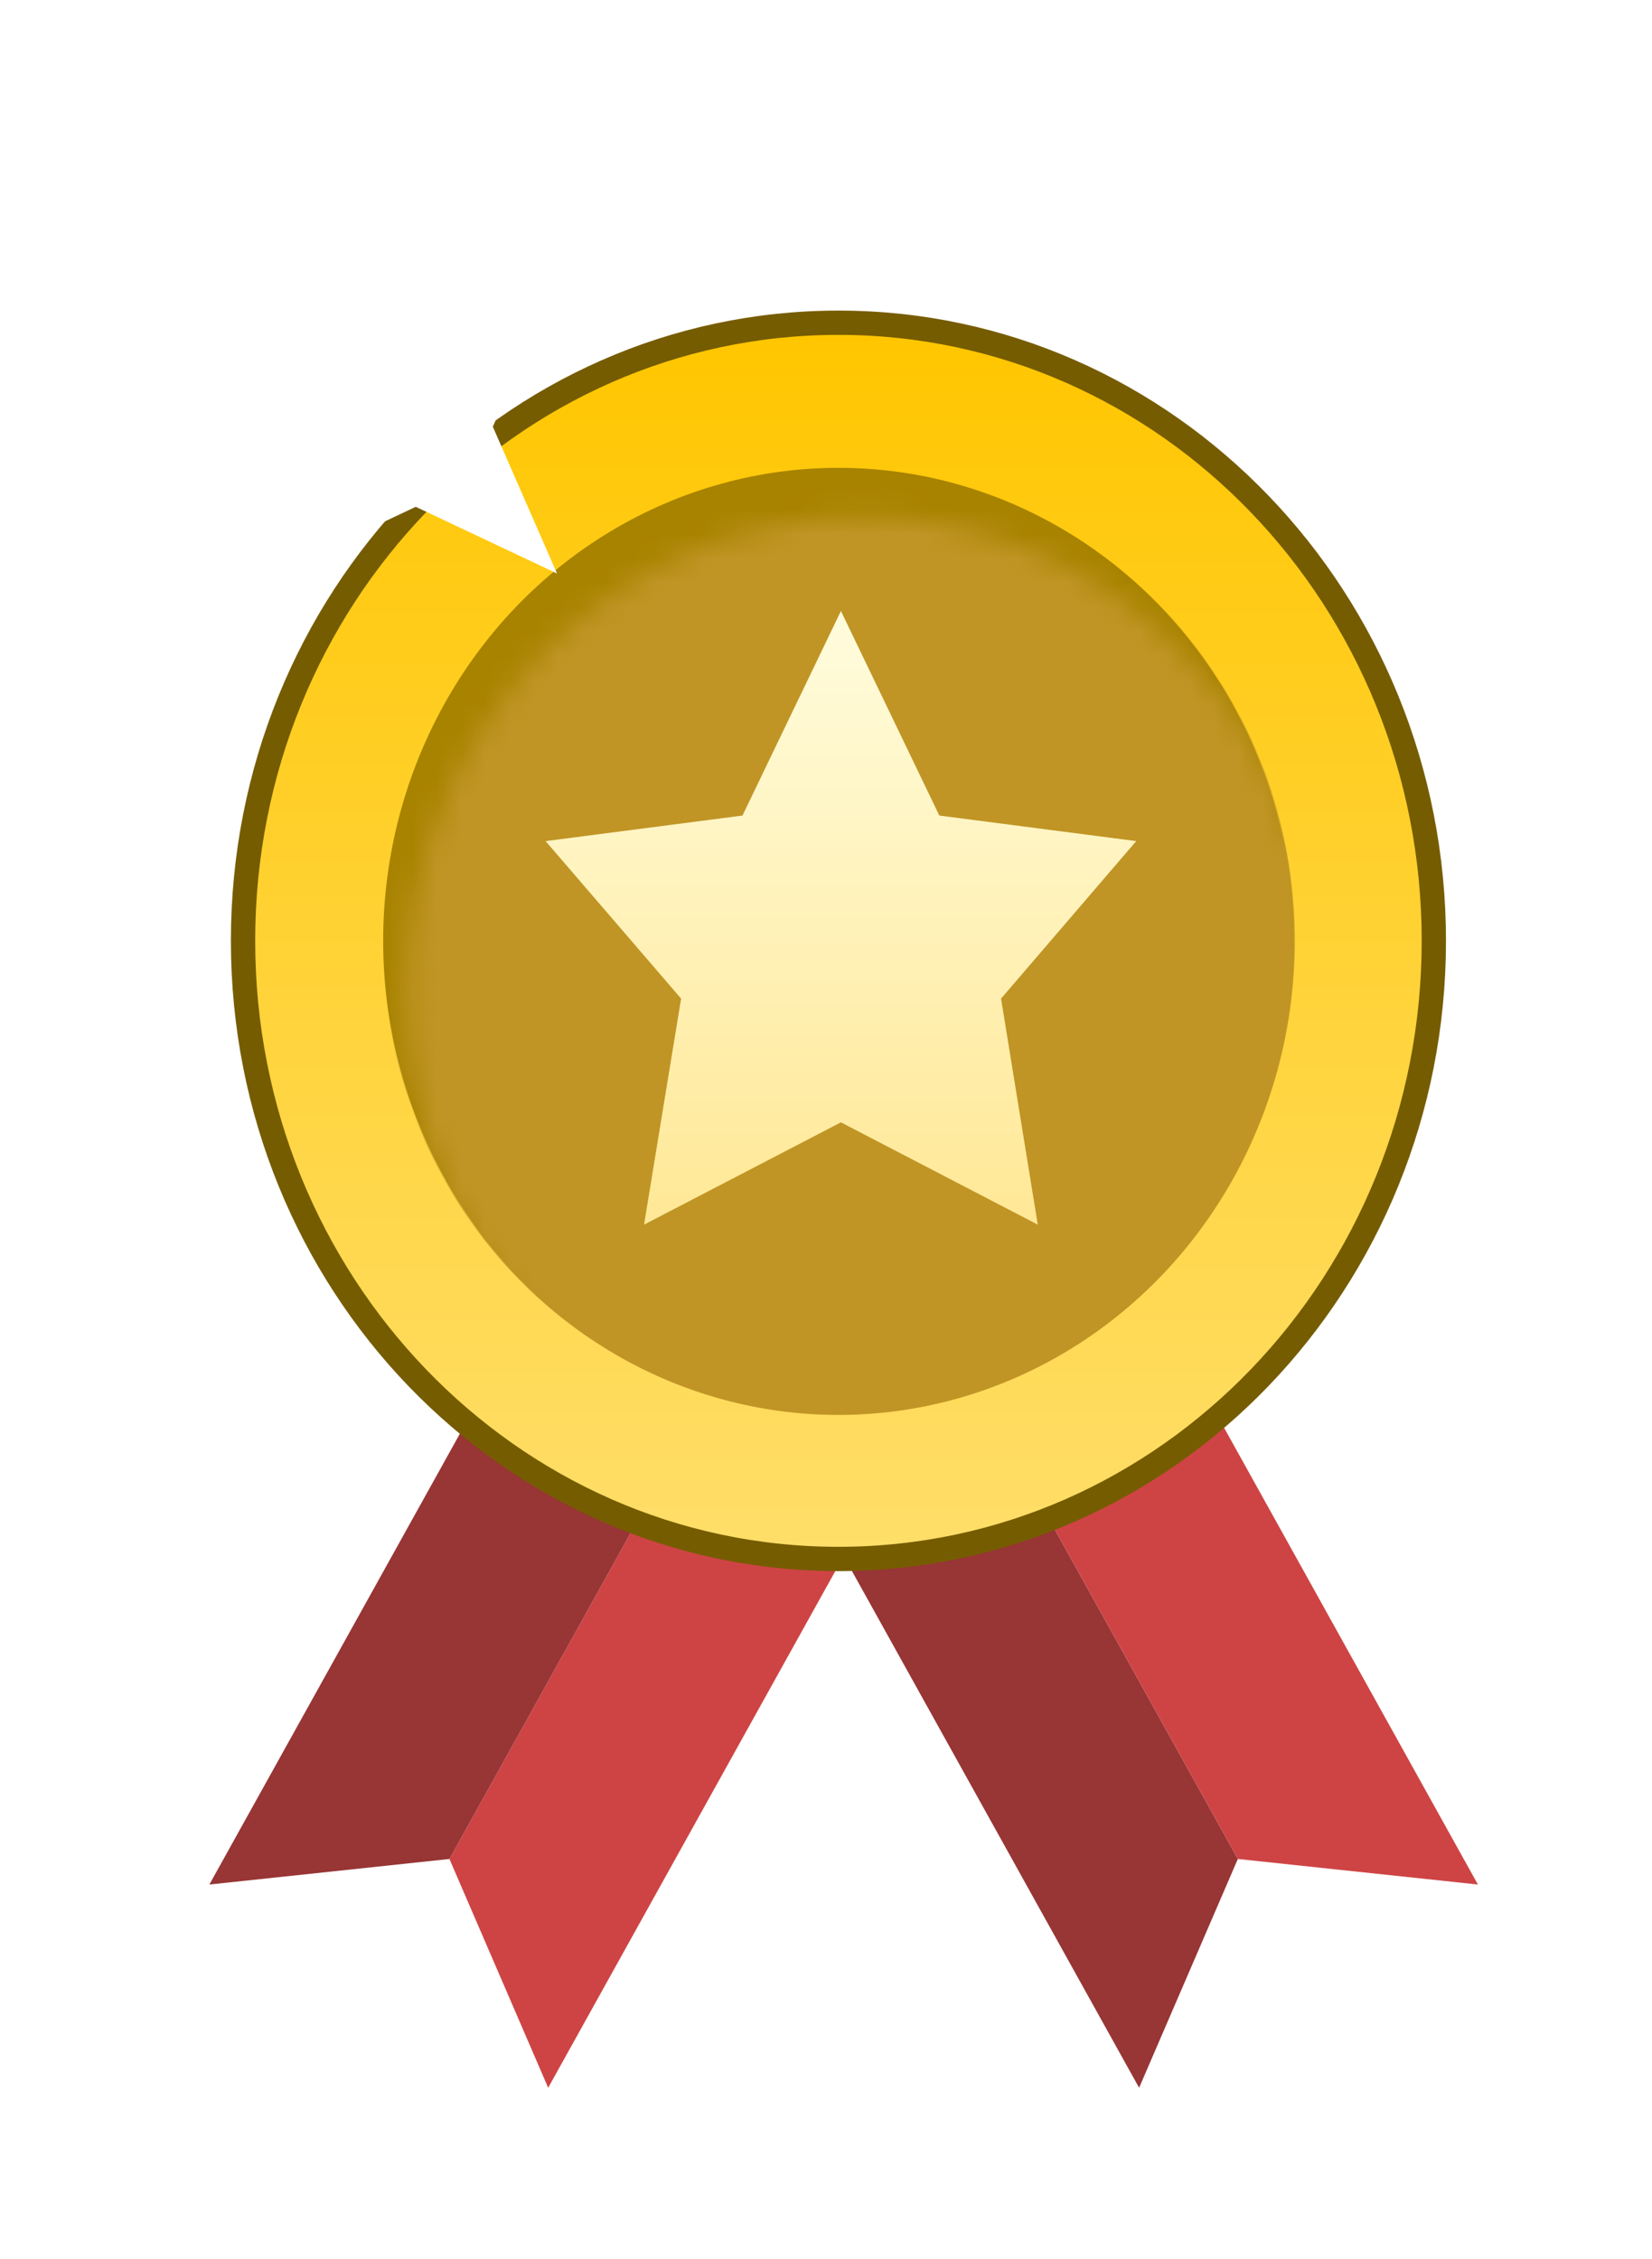 <svg width="68" height="93" viewBox="0 0 68 93" fill="none" xmlns="http://www.w3.org/2000/svg">
<g filter="url(#filter0_d_123_1028)">
<path d="M24.268 50.795L31.241 54.979L17.08 80.464L13.016 71.045L24.268 50.795Z" fill="#CE4444"/>
<path d="M24.268 50.795L17.294 46.612L3.134 72.097L13.016 71.045L24.268 50.795Z" fill="#983535"/>
<path d="M34.216 50.795L27.243 54.979L41.404 80.464L45.468 71.045L34.216 50.795Z" fill="#983535"/>
<path d="M34.216 50.795L41.19 46.612L55.35 72.097L45.468 71.045L34.216 50.795Z" fill="#CE4444"/>
<path d="M29.028 58.694C42.581 58.694 53.536 47.283 53.536 33.248C53.536 19.212 42.581 7.802 29.028 7.802C15.475 7.802 4.52 19.212 4.52 33.248C4.52 47.283 15.475 58.694 29.028 58.694Z" fill="url(#paint0_linear_123_1028)" stroke="#765C00"/>
<ellipse cx="29.028" cy="33.248" rx="18.74" ry="19.473" fill="#A88300"/>
<mask id="mask0_123_1028" style="mask-type:alpha" maskUnits="userSpaceOnUse" x="11" y="15" width="38" height="40">
<ellipse cx="30.028" cy="35.325" rx="18.784" ry="19.518" fill="#C28B37"/>
</mask>
<g mask="url(#mask0_123_1028)">
<ellipse cx="29.028" cy="33.247" rx="18.784" ry="19.518" fill="#C09525"/>
</g>
<path d="M29.13 19.669L33.181 28.09L41.285 29.142L35.721 35.626L37.233 44.931L29.13 40.72L21.026 44.931L22.552 35.626L16.974 29.142L25.078 28.09L29.13 19.669Z" fill="url(#paint1_linear_123_1028)"/>
<path d="M5.814 18.125L8.456 12.083L5.814 6.042L11.629 8.787L17.443 6.042L14.802 12.083L17.443 18.125L11.629 15.38L5.814 18.125Z" fill="white"/>
</g>
<defs>
<filter id="filter0_d_123_1028" x="2.35" y="5.258" width="64.752" height="86.958" filterUnits="userSpaceOnUse" color-interpolation-filters="sRGB">
<feFlood flood-opacity="0" result="BackgroundImageFix"/>
<feColorMatrix in="SourceAlpha" type="matrix" values="0 0 0 0 0 0 0 0 0 0 0 0 0 0 0 0 0 0 127 0" result="hardAlpha"/>
<feOffset dx="5.484" dy="5.484"/>
<feGaussianBlur stdDeviation="3.134"/>
<feComposite in2="hardAlpha" operator="out"/>
<feColorMatrix type="matrix" values="0 0 0 0 0 0 0 0 0 0 0 0 0 0 0 0 0 0 0.3 0"/>
<feBlend mode="normal" in2="BackgroundImageFix" result="effect1_dropShadow_123_1028"/>
<feBlend mode="normal" in="SourceGraphic" in2="effect1_dropShadow_123_1028" result="shape"/>
</filter>
<linearGradient id="paint0_linear_123_1028" x1="29.028" y1="8.302" x2="29.028" y2="58.194" gradientUnits="userSpaceOnUse">
<stop stop-color="#FFC600"/>
<stop offset="1" stop-color="#FFDE69"/>
</linearGradient>
<linearGradient id="paint1_linear_123_1028" x1="29.13" y1="19.669" x2="29.13" y2="44.931" gradientUnits="userSpaceOnUse">
<stop stop-color="#FFFCDD"/>
<stop offset="1" stop-color="#FFE896"/>
</linearGradient>
</defs>
</svg>
